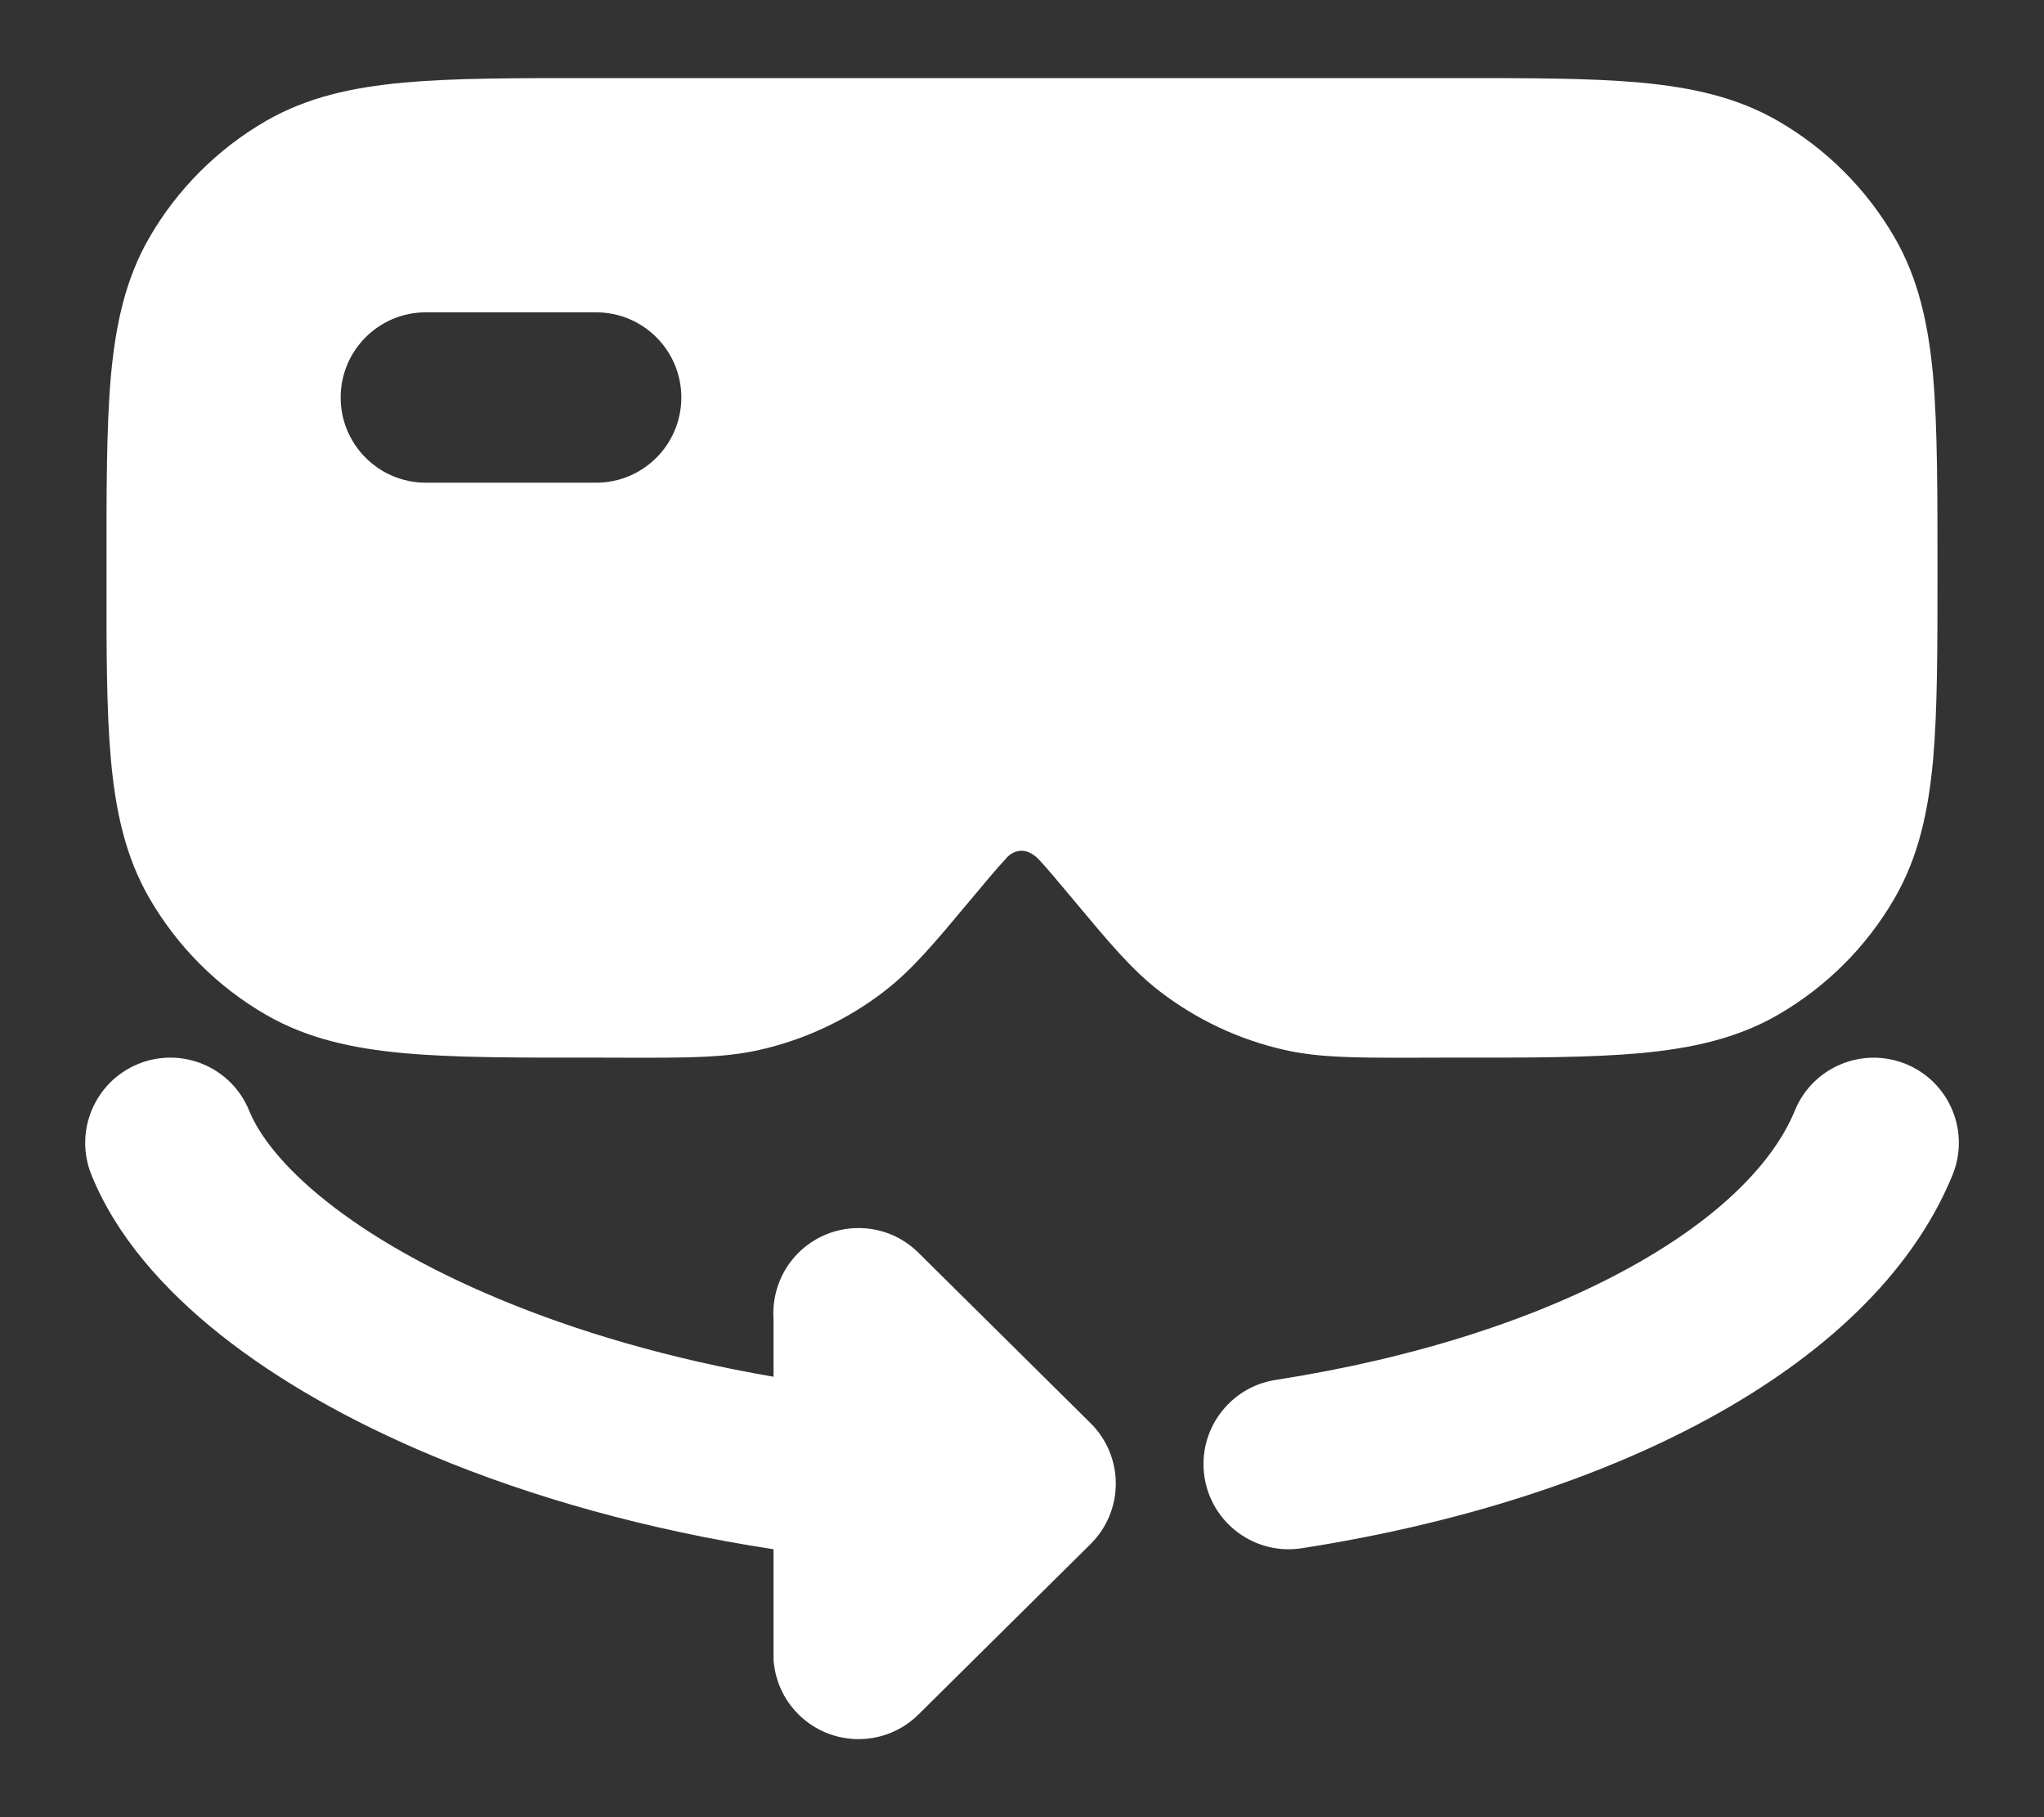 <svg xmlns="http://www.w3.org/2000/svg" width="18" height="16" viewBox="0 0 18 16" fill="none">
  <rect x="0" y="0" width="18" height="16" fill="#333333" stroke="none"/>
  <path fill-rule="evenodd" clip-rule="evenodd" d="M14.443 0.727C14.002 0.687 13.455 0.687 12.777 0.688L5.223 0.688H5.223C4.545 0.687 3.998 0.687 3.557 0.727C3.102 0.769 2.705 0.856 2.344 1.064C1.916 1.311 1.561 1.666 1.314 2.094C1.106 2.455 1.019 2.852 0.977 3.307C0.937 3.748 0.937 4.349 0.938 5.027V5.027C0.937 5.705 0.937 6.252 0.977 6.693C1.019 7.148 1.106 7.545 1.314 7.906C1.561 8.334 1.916 8.689 2.344 8.936C2.705 9.144 3.102 9.231 3.557 9.273C3.998 9.313 4.545 9.313 5.223 9.312L5.606 9.313H5.606C6.063 9.313 6.379 9.313 6.681 9.246C7.084 9.156 7.463 8.979 7.79 8.726C8.035 8.537 8.237 8.294 8.53 7.943C8.667 7.779 8.789 7.633 8.856 7.563C8.897 7.509 9.013 7.432 9.144 7.563C9.211 7.633 9.333 7.779 9.47 7.943C9.763 8.294 9.965 8.537 10.21 8.726C10.537 8.979 10.916 9.156 11.319 9.246C11.621 9.313 11.937 9.313 12.394 9.313H12.394L12.777 9.312C13.455 9.313 14.002 9.313 14.443 9.273C14.898 9.231 15.295 9.144 15.656 8.936C16.084 8.689 16.439 8.334 16.686 7.906C16.894 7.545 16.981 7.148 17.023 6.693C17.062 6.252 17.062 5.705 17.062 5.027C17.062 4.349 17.062 3.748 17.023 3.307C16.981 2.852 16.894 2.455 16.686 2.094C16.439 1.666 16.084 1.311 15.656 1.064C15.295 0.856 14.898 0.769 14.443 0.727ZM3.75 2.75C3.336 2.75 3 3.086 3 3.5C3 3.914 3.336 4.25 3.75 4.25H5.25C5.664 4.25 6 3.914 6 3.5C6 3.086 5.664 2.75 5.25 2.75H3.75Z" fill="white"/>
  <path d="M1.219 9.367C1.603 9.212 2.04 9.397 2.195 9.781C2.282 9.994 2.49 10.272 2.874 10.577C3.251 10.877 3.761 11.172 4.385 11.433C5.084 11.726 5.907 11.967 6.812 12.122V11.616C6.798 11.408 6.869 11.195 7.027 11.035C7.319 10.741 7.794 10.738 8.088 11.03L9.603 12.53C9.746 12.671 9.826 12.863 9.826 13.063C9.826 13.263 9.746 13.455 9.603 13.596L8.088 15.096C7.794 15.387 7.319 15.385 7.027 15.09C6.896 14.958 6.825 14.789 6.812 14.616V13.641C5.701 13.471 4.68 13.183 3.806 12.817C3.085 12.516 2.449 12.155 1.941 11.752C1.439 11.353 1.022 10.881 0.805 10.344C0.65 9.96 0.835 9.523 1.219 9.367Z" fill="white"/>
  <path d="M16.785 9.369C17.168 9.526 17.351 9.964 17.194 10.347C16.828 11.24 16.027 11.954 15.054 12.486C14.069 13.025 12.832 13.419 11.464 13.632C11.054 13.696 10.671 13.415 10.607 13.006C10.544 12.597 10.824 12.214 11.233 12.15C12.469 11.958 13.533 11.609 14.334 11.17C15.149 10.725 15.622 10.228 15.806 9.778C15.963 9.395 16.401 9.212 16.785 9.369Z" fill="white"/>
</svg>
